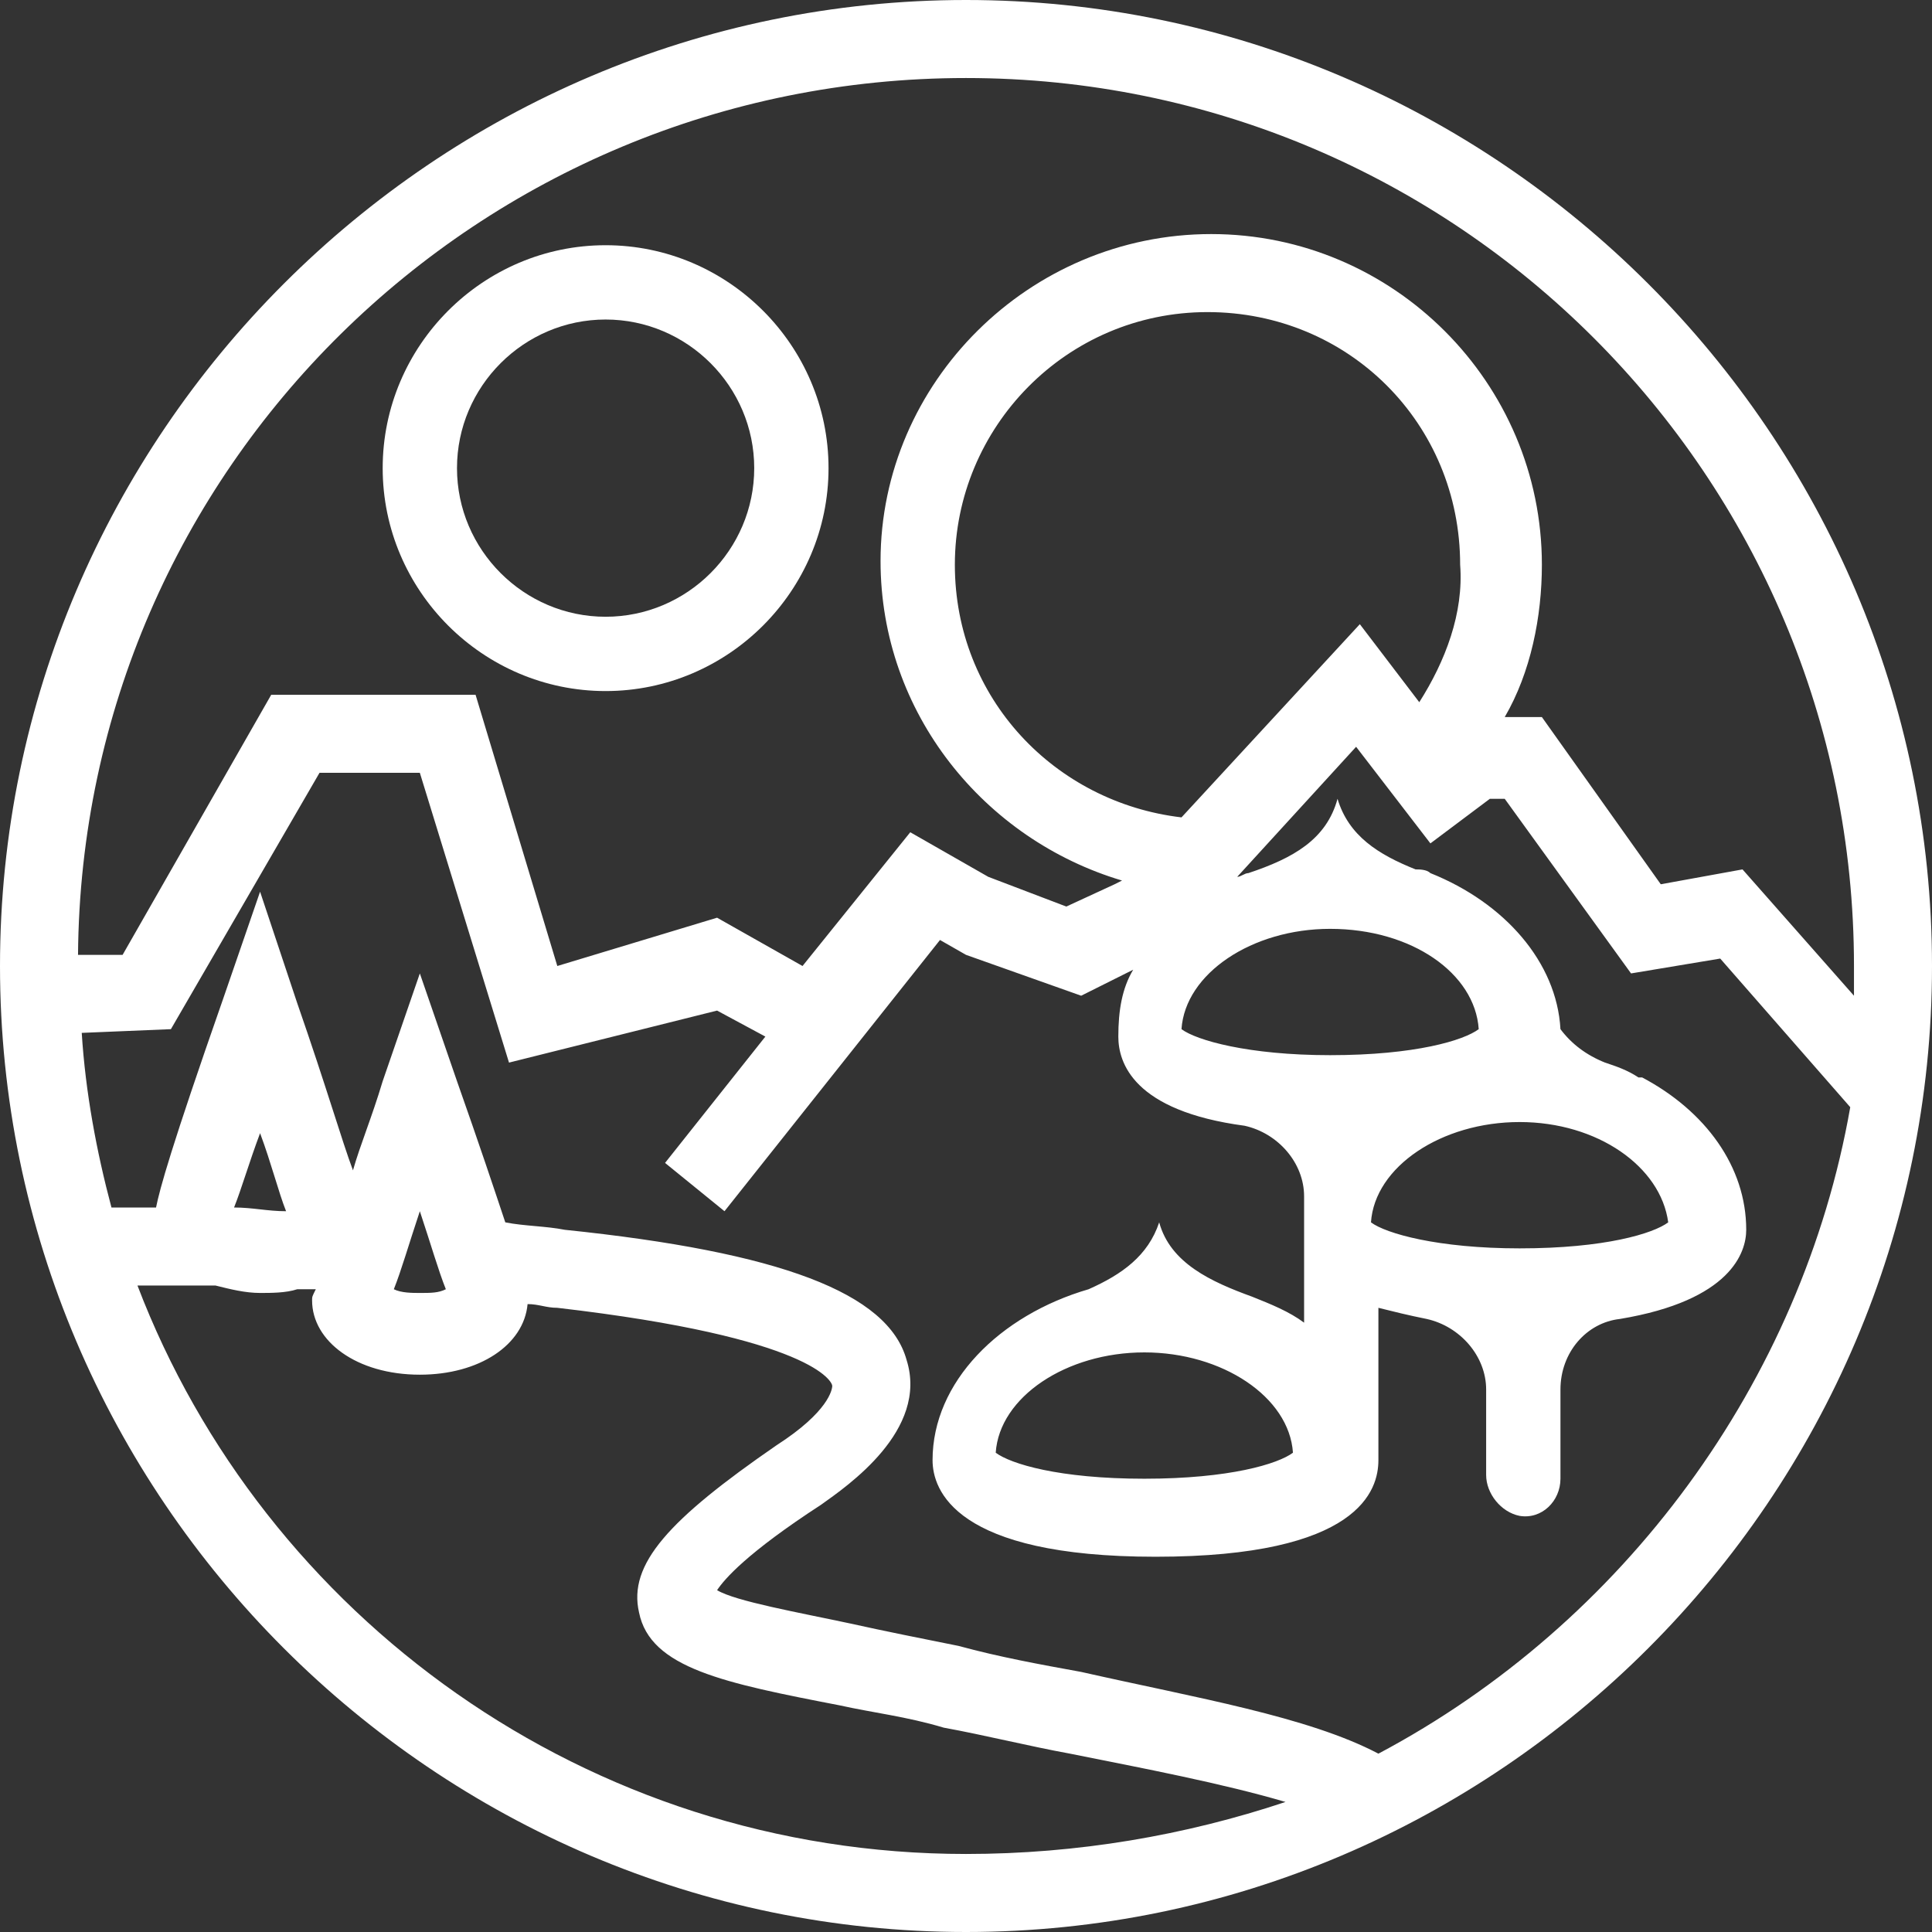 <?xml version="1.0" encoding="utf-8"?>
<!-- Generator: Adobe Illustrator 19.0.0, SVG Export Plug-In . SVG Version: 6.00 Build 0)  -->
<svg version="1.1" id="Layer_1" xmlns="http://www.w3.org/2000/svg" xmlns:xlink="http://www.w3.org/1999/xlink" x="0px" y="0px"
	 viewBox="0 0 52 52" style="enable-background:new 0 0 52 52;" xml:space="preserve">
<rect x="0" y="0" width="52" height="52" fill="#333333" stroke="none"/>
<style type="text/css">
	.st0{fill:#FFFFFF;}
</style>
<path id="Fill-7" class="st0" d="M16.3,8.6c-2.2,0-4,1.8-4,4s1.8,4,4,4s4-1.8,4-4S18.5,8.6,16.3,8.6 M16.3,18.6c-3.3,0-6-2.7-6-6
	s2.7-6,6-6s6,2.7,6,6S19.6,18.6,16.3,18.6"/>
<path id="Fill-27" class="st0" d="M46.9,23.4l-2.2,0.4l-3.2-4.5h-1c0.7-1.2,1-2.7,1-4.1c0-4.9-4-8.9-8.9-8.9s-8.9,4-8.9,8.8
	c0,4.1,2.8,7.5,6.5,8.6L30,23.8l-1.3,0.6l-2.1-0.8l-2.1-1.2l-2.9,3.6l-2.3-1.3L15,26l-2.2-7.3H7.3l-4,7l-1.2,0
	C2.2,12.6,12.9,2.1,26,2.1c13.2,0,23.9,10.7,23.9,23.9v0.8L46.9,23.4z M34.8,39.1c-0.4,0.3-1.7,0.7-4,0.7s-3.6-0.4-4-0.7
	c0.1-1.5,1.9-2.7,4-2.7S34.7,37.6,34.8,39.1L34.8,39.1z M40.9,30.2c2.1,0,3.8,1.2,4,2.7c-0.4,0.3-1.7,0.7-4,0.7
	c-2.2,0-3.6-0.4-4-0.7C37,31.4,38.8,30.2,40.9,30.2L40.9,30.2z M39.8,27.7c-0.4,0.3-1.7,0.7-4,0.7c-2.2,0-3.6-0.4-4-0.7
	c0.1-1.5,1.9-2.7,4-2.7C38,25,39.7,26.2,39.8,27.7L39.8,27.7z M38.2,18.9l-1.6-2.1l-4.8,5.2c-3.4-0.4-6.1-3.2-6.1-6.8
	c0-3.7,3-6.8,6.8-6.8s6.8,3,6.8,6.8C39.4,16.5,38.9,17.8,38.2,18.9L38.2,18.9z M37.1,47.2c-1.9-1-4.9-1.5-8-2.2
	c-1.1-0.2-2.2-0.4-3.3-0.7c-1-0.2-2-0.4-2.9-0.6c-1.4-0.3-3.1-0.6-3.6-0.9c0.2-0.3,0.8-1,2.8-2.3c0.7-0.5,2.9-2,2.3-3.9
	c-0.5-1.8-3.4-2.9-9.2-3.5c-0.5-0.1-1.1-0.1-1.6-0.2c-0.3-0.9-0.7-2.1-1.3-3.8l-1-2.9l-1,2.9c-0.3,1-0.6,1.7-0.8,2.4
	c-0.3-0.8-0.7-2.2-1.5-4.5L7,24l-1,2.9c-1.4,4-1.7,5.1-1.8,5.6H3c-0.4-1.5-0.7-3.1-0.8-4.7l2.4-0.1l4-6.9h2.7l2.4,7.8l5.6-1.4
	l1.3,0.7l-2.7,3.4l1.6,1.3l5.8-7.3l0.7,0.4l3.1,1.1l1.4-0.7c-0.3,0.5-0.4,1.1-0.4,1.8s0.4,2,3.4,2.4c0.9,0.2,1.6,1,1.6,1.9v3.4
	c-0.4-0.3-0.9-0.5-1.4-0.7h0c-1.1-0.4-2.2-0.9-2.5-2c-0.3,0.9-1,1.4-1.9,1.8c-2.4,0.7-4.2,2.5-4.2,4.6c0,0.8,0.6,2.6,6,2.6
	c5.5,0,6-1.8,6-2.6v-4.1c0.4,0.1,0.8,0.2,1.3,0.3c0.9,0.2,1.6,1,1.6,1.9v2.3c0,0.5,0.4,1,0.9,1.1c0.6,0.1,1.1-0.4,1.1-1v-2.4
	c0-1,0.7-1.8,1.6-1.9c3-0.5,3.4-1.8,3.4-2.4c0-1.7-1.1-3.2-2.8-4.1h0c0,0-0.1,0-0.1,0c-0.3-0.2-0.6-0.3-0.9-0.4
	c-0.5-0.2-0.9-0.5-1.2-0.9c-0.1-1.8-1.5-3.4-3.5-4.2h0c-0.1-0.1-0.3-0.1-0.4-0.1c-1-0.4-1.8-0.9-2.1-1.9c-0.3,1.1-1.2,1.6-2.4,2
	c-0.1,0-0.2,0.1-0.3,0.1l3.2-3.5l2,2.6l1.6-1.2h0.4l3.4,4.7l2.4-0.4l3.5,4C48.5,37.2,43.7,43.7,37.1,47.2L37.1,47.2z M10.6,34.7
	c0.2-0.5,0.4-1.2,0.7-2.1c0.3,0.9,0.5,1.6,0.7,2.1c-0.2,0.1-0.4,0.1-0.7,0.1C11.1,34.8,10.8,34.8,10.6,34.7L10.6,34.7z M6.3,32.5
	c0.2-0.5,0.4-1.2,0.7-2c0.3,0.8,0.5,1.6,0.7,2.1C7.2,32.6,6.8,32.5,6.3,32.5L6.3,32.5z M26,49.9c-10.2,0-18.9-6.4-22.3-15.3
	c0.7,0,1.4,0,2.1,0c0.4,0.1,0.8,0.2,1.2,0.2c0.3,0,0.7,0,1-0.1c0.2,0,0.3,0,0.5,0c-0.1,0.2-0.1,0.2-0.1,0.3c0,1.1,1.2,2,2.9,2
	c1.6,0,2.8-0.8,2.9-1.9c0.3,0,0.5,0.1,0.8,0.1c6.9,0.8,7.4,2,7.4,2.1c0,0.1-0.1,0.7-1.5,1.6c-2.9,2-4,3.2-3.7,4.5
	c0.3,1.5,2.3,1.9,5.4,2.5c0.9,0.2,1.8,0.3,2.8,0.6c1.1,0.2,2.3,0.5,3.4,0.7c2,0.4,4.1,0.8,5.8,1.3C31.9,49.4,29,49.9,26,49.9
	L26,49.9z M26,0C11.7,0,0,11.7,0,26s11.7,26,26,26s26-11.7,26-26S40.3,0,26,0L26,0z"/>
</svg>

